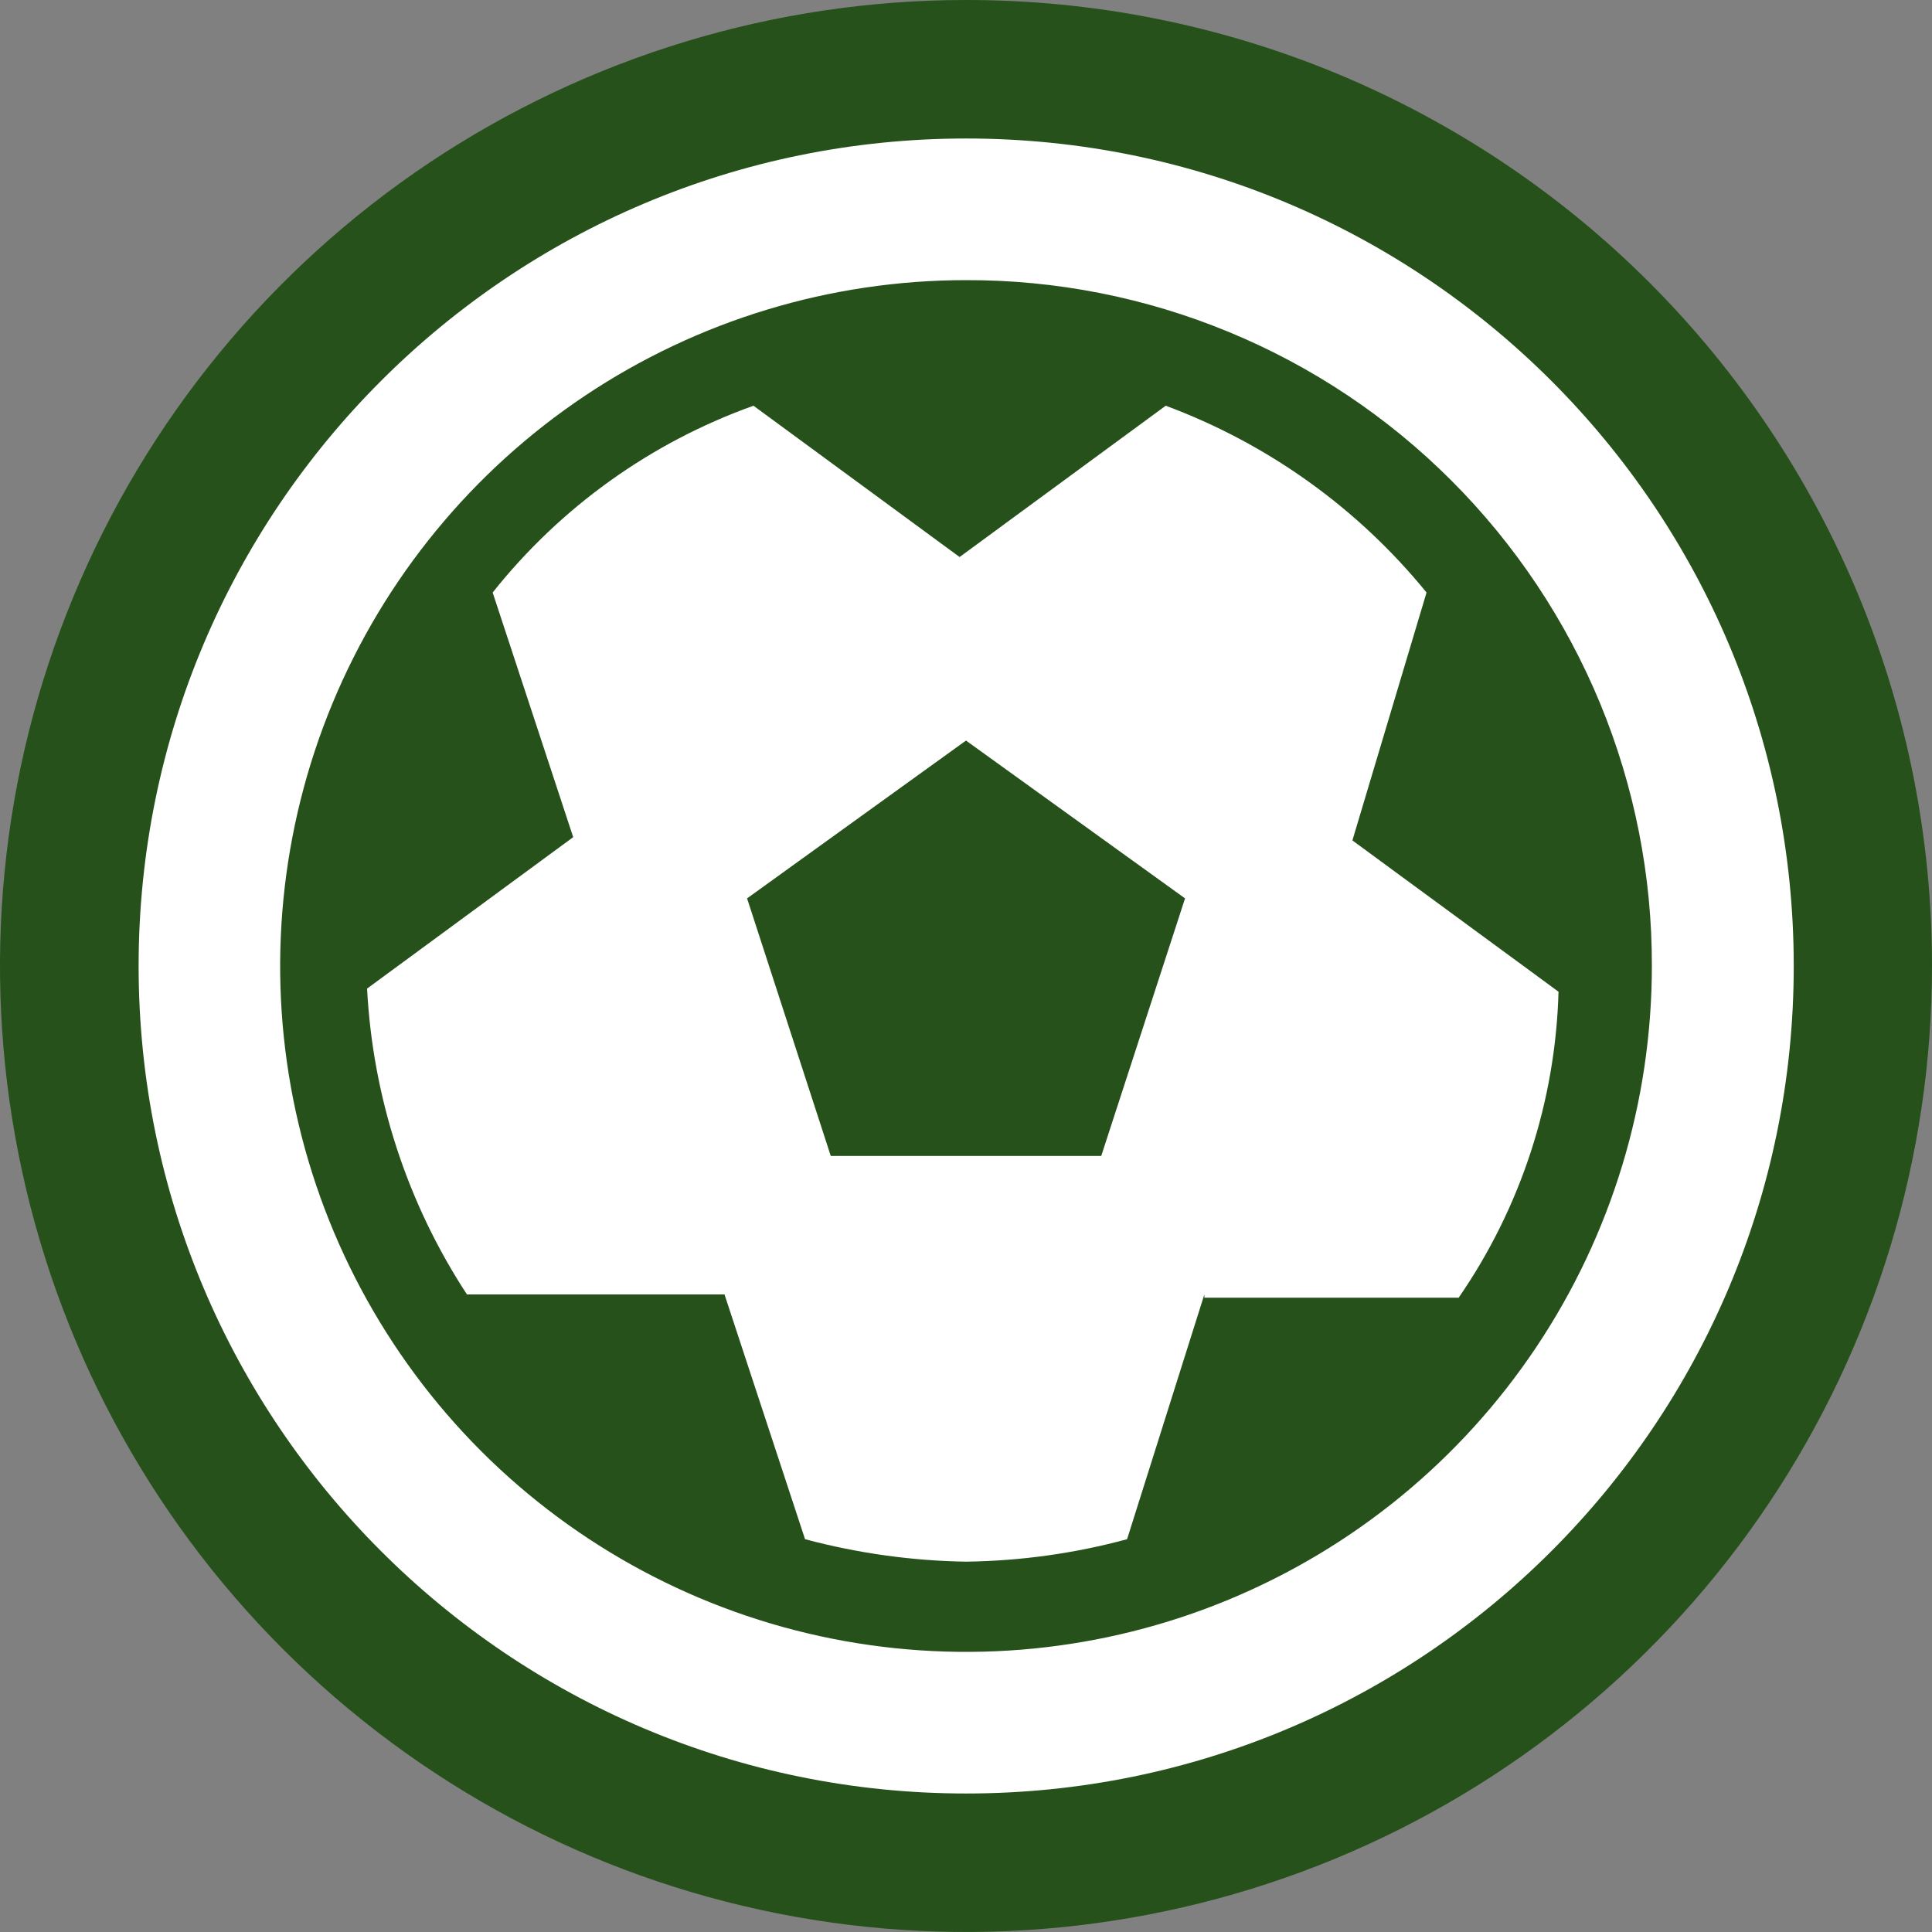 <svg xmlns="http://www.w3.org/2000/svg" width="16" height="16" viewBox="0 0 16 16" fill="none">
  <rect x="0" y="0" width="16" height="16" fill="#808080" stroke="none"/>
  <g clip-path="url(#clip0_2008_8722)">
    <path d="M16 8C16 9.582 15.531 11.129 14.652 12.445C13.773 13.76 12.523 14.786 11.062 15.391C9.6 15.996 7.991 16.155 6.439 15.846C4.887 15.538 3.462 14.776 2.343 13.657C1.224 12.538 0.462 11.113 0.154 9.561C-0.155 8.009 0.003 6.4 0.609 4.939C1.214 3.477 2.24 2.227 3.555 1.348C4.871 0.469 6.418 7.13078e-06 8 7.13078e-06C9.051 -0.001 10.092 0.205 11.063 0.606C12.034 1.008 12.917 1.597 13.66 2.34C14.403 3.083 14.992 3.966 15.394 4.937C15.795 5.908 16.001 6.949 16 8Z" fill="#26511B"/>
    <path d="M8.002 14.853C11.787 14.853 14.855 11.785 14.855 8C14.855 4.215 11.787 1.147 8.002 1.147C4.217 1.147 1.148 4.215 1.148 8C1.148 11.785 4.217 14.853 8.002 14.853Z" fill="white"/>
    <path d="M6.187 7.44L6.88 9.573H9.12L9.814 7.44L8 6.133L6.187 7.44ZM8 2.32C6.877 2.32 5.779 2.653 4.845 3.277C3.911 3.901 3.183 4.789 2.753 5.826C2.323 6.864 2.21 8.006 2.429 9.108C2.649 10.21 3.19 11.222 3.984 12.017C4.778 12.811 5.79 13.352 6.892 13.571C7.994 13.79 9.136 13.678 10.174 13.248C11.212 12.818 12.099 12.09 12.723 11.156C13.347 10.222 13.68 9.123 13.68 8C13.682 7.254 13.536 6.514 13.251 5.824C12.966 5.135 12.548 4.508 12.02 3.98C11.493 3.452 10.866 3.034 10.176 2.749C9.486 2.464 8.747 2.318 8 2.32ZM9.974 10.72L9.334 12.747C8.899 12.865 8.451 12.927 8 12.933C7.55 12.926 7.102 12.863 6.667 12.747L6 10.72H3.867C3.372 9.964 3.087 9.089 3.04 8.187L4.747 6.933L4.08 4.907C4.642 4.2 5.39 3.664 6.24 3.36L7.947 4.613L9.654 3.36C10.499 3.674 11.245 4.208 11.814 4.907L11.2 6.96L12.907 8.213C12.882 9.12 12.595 10 12.08 10.747H9.974V10.72Z" fill="#26511B"/>
  </g>
  <defs>
    <clipPath id="clip0_2008_8722">
      <rect width="16" height="16" fill="white"/>
    </clipPath>
  </defs>
</svg>